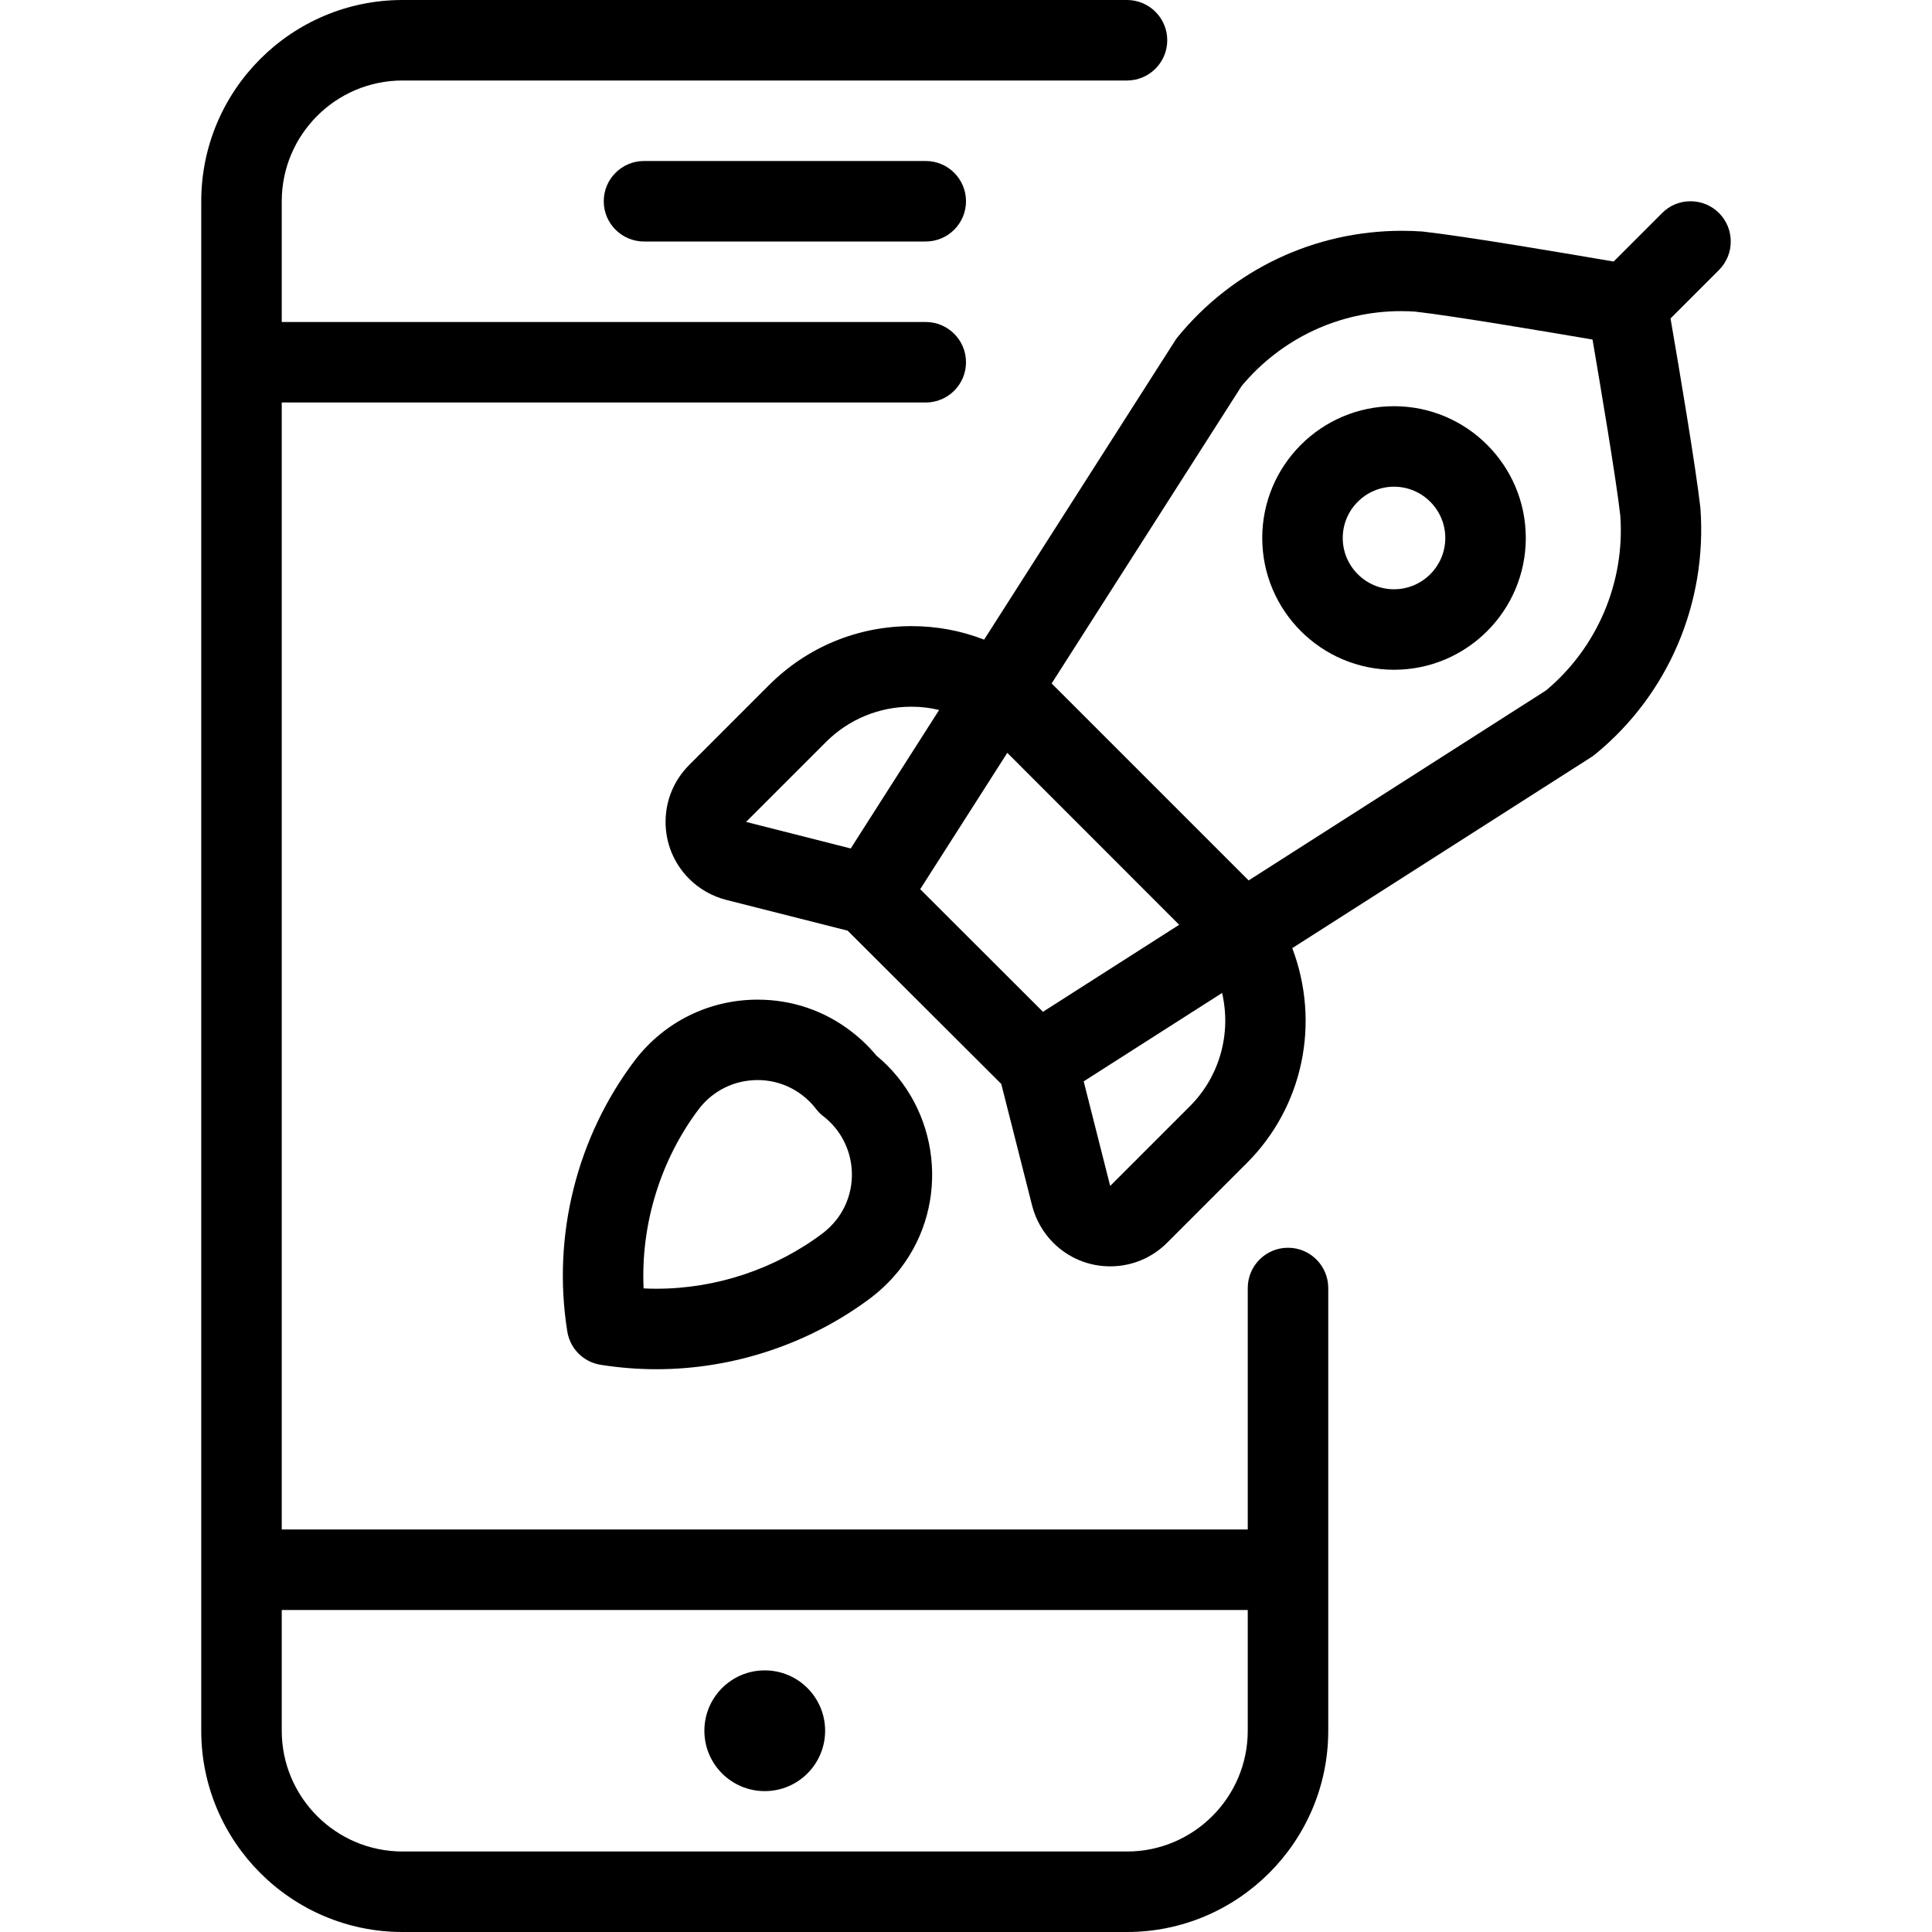<?xml version="1.0" encoding="utf-8"?>
<!-- Generator: Adobe Illustrator 22.1.0, SVG Export Plug-In . SVG Version: 6.00 Build 0)  -->
<svg version="1.1" id="Layer_1" xmlns="http://www.w3.org/2000/svg" xmlns:xlink="http://www.w3.org/1999/xlink" x="0px" y="0px"
	 viewBox="0 0 24 24" style="enable-background:new 0 0 24 24;" xml:space="preserve">
<g>
	<title>mobile-launch</title>
	<circle cx="9.5" cy="21.5" r="0.75"/>
	<path d="M5,24c-1.379,0-2.5-1.122-2.5-2.5v-19C2.5,1.121,3.621,0,5,0h9c0.276,0,0.5,0.224,0.5,0.5S14.276,1,14,1H5
		C4.173,1,3.5,1.673,3.5,2.5V4h8C11.776,4,12,4.224,12,4.5S11.776,5,11.5,5h-8v14h12v-3c0-0.276,0.224-0.5,0.5-0.5
		s0.5,0.224,0.5,0.5v5.5c0,1.378-1.122,2.5-2.5,2.5H5z M3.5,21.5C3.5,22.327,4.173,23,5,23h9c0.827,0,1.5-0.673,1.5-1.5V20h-12V21.5
		z"/>
	<path d="M8,3C7.724,3,7.5,2.776,7.5,2.5S7.724,2,8,2h3.5C11.776,2,12,2.224,12,2.5S11.776,3,11.5,3H8z"/>
	<path d="M13.791,15.731c-0.267,0-0.518-0.104-0.707-0.293c-0.127-0.127-0.217-0.286-0.262-0.459l-0.384-1.514l-1.908-1.904
		l-1.508-0.382c-0.175-0.045-0.334-0.135-0.461-0.262c-0.189-0.189-0.293-0.44-0.293-0.707c0-0.267,0.104-0.518,0.293-0.707
		L9.554,8.51c0.472-0.472,1.1-0.732,1.77-0.732c0.311,0,0.614,0.056,0.901,0.168l2.372-3.714c0.009-0.015,0.021-0.031,0.033-0.046
		c0.685-0.838,1.7-1.319,2.786-1.319c0.085,0,0.17,0.003,0.255,0.009c0.54,0.06,1.827,0.279,2.374,0.373l0.602-0.602
		C20.741,2.552,20.866,2.5,21,2.5s0.259,0.052,0.354,0.146C21.448,2.741,21.5,2.866,21.5,3c0,0.134-0.052,0.259-0.146,0.354
		l-0.602,0.602c0.107,0.621,0.313,1.843,0.371,2.354c0.087,1.184-0.402,2.321-1.307,3.06c-0.016,0.013-0.032,0.024-0.048,0.035
		l-3.715,2.373c0.352,0.93,0.135,1.971-0.563,2.668l-0.993,0.993C14.309,15.627,14.058,15.731,13.791,15.731z M13.791,14.732
		l0.993-0.993c0.369-0.369,0.514-0.905,0.397-1.404l-1.719,1.098L13.791,14.732z M12.956,12.569l1.692-1.081l-2.135-2.136
		l-1.082,1.694L12.956,12.569z M15.511,10.937l3.694-2.36c0.637-0.532,0.982-1.343,0.923-2.171
		c-0.052-0.461-0.251-1.636-0.345-2.188c-0.555-0.095-1.74-0.295-2.203-0.347c-0.053-0.004-0.115-0.006-0.177-0.006
		c-0.765,0-1.486,0.339-1.979,0.93L13.064,8.49L15.511,10.937z M11.321,8.779c-0.401,0-0.777,0.156-1.06,0.438l-0.993,0.993
		l1.3,0.33l1.098-1.72C11.554,8.792,11.439,8.779,11.321,8.779z"/>
	<path d="M17.317,8.32c-0.903,0-1.637-0.734-1.637-1.637s0.734-1.637,1.637-1.637c0.903,0,1.637,0.734,1.637,1.637
		S18.22,8.32,17.317,8.32z M17.317,6.046c-0.351,0-0.637,0.286-0.637,0.637s0.286,0.637,0.637,0.637s0.637-0.286,0.637-0.637
		S17.668,6.046,17.317,6.046z"/>
	<path d="M8.154,17.009c-0.232,0-0.466-0.019-0.693-0.055c-0.214-0.034-0.38-0.201-0.414-0.415c-0.19-1.186,0.117-2.415,0.843-3.372
		c0.367-0.476,0.922-0.749,1.522-0.749c0.426,0,0.83,0.137,1.167,0.398c0.112,0.086,0.216,0.186,0.308,0.297
		c0.79,0.652,0.925,1.833,0.297,2.647c-0.1,0.129-0.216,0.245-0.344,0.345c-0.002,0.002-0.004,0.003-0.006,0.005
		C10.069,16.69,9.118,17.009,8.154,17.009z M7.995,16.005c0.054,0.003,0.107,0.004,0.16,0.004c0.746,0,1.482-0.247,2.073-0.695
		c0.06-0.047,0.116-0.103,0.165-0.165c0.308-0.399,0.233-0.976-0.167-1.284c-0.035-0.027-0.065-0.058-0.091-0.092
		c-0.047-0.062-0.103-0.117-0.166-0.166c-0.161-0.124-0.354-0.19-0.558-0.19c-0.287,0-0.552,0.13-0.727,0.356
		C8.205,14.406,7.958,15.209,7.995,16.005z"/>
</g>
</svg>
